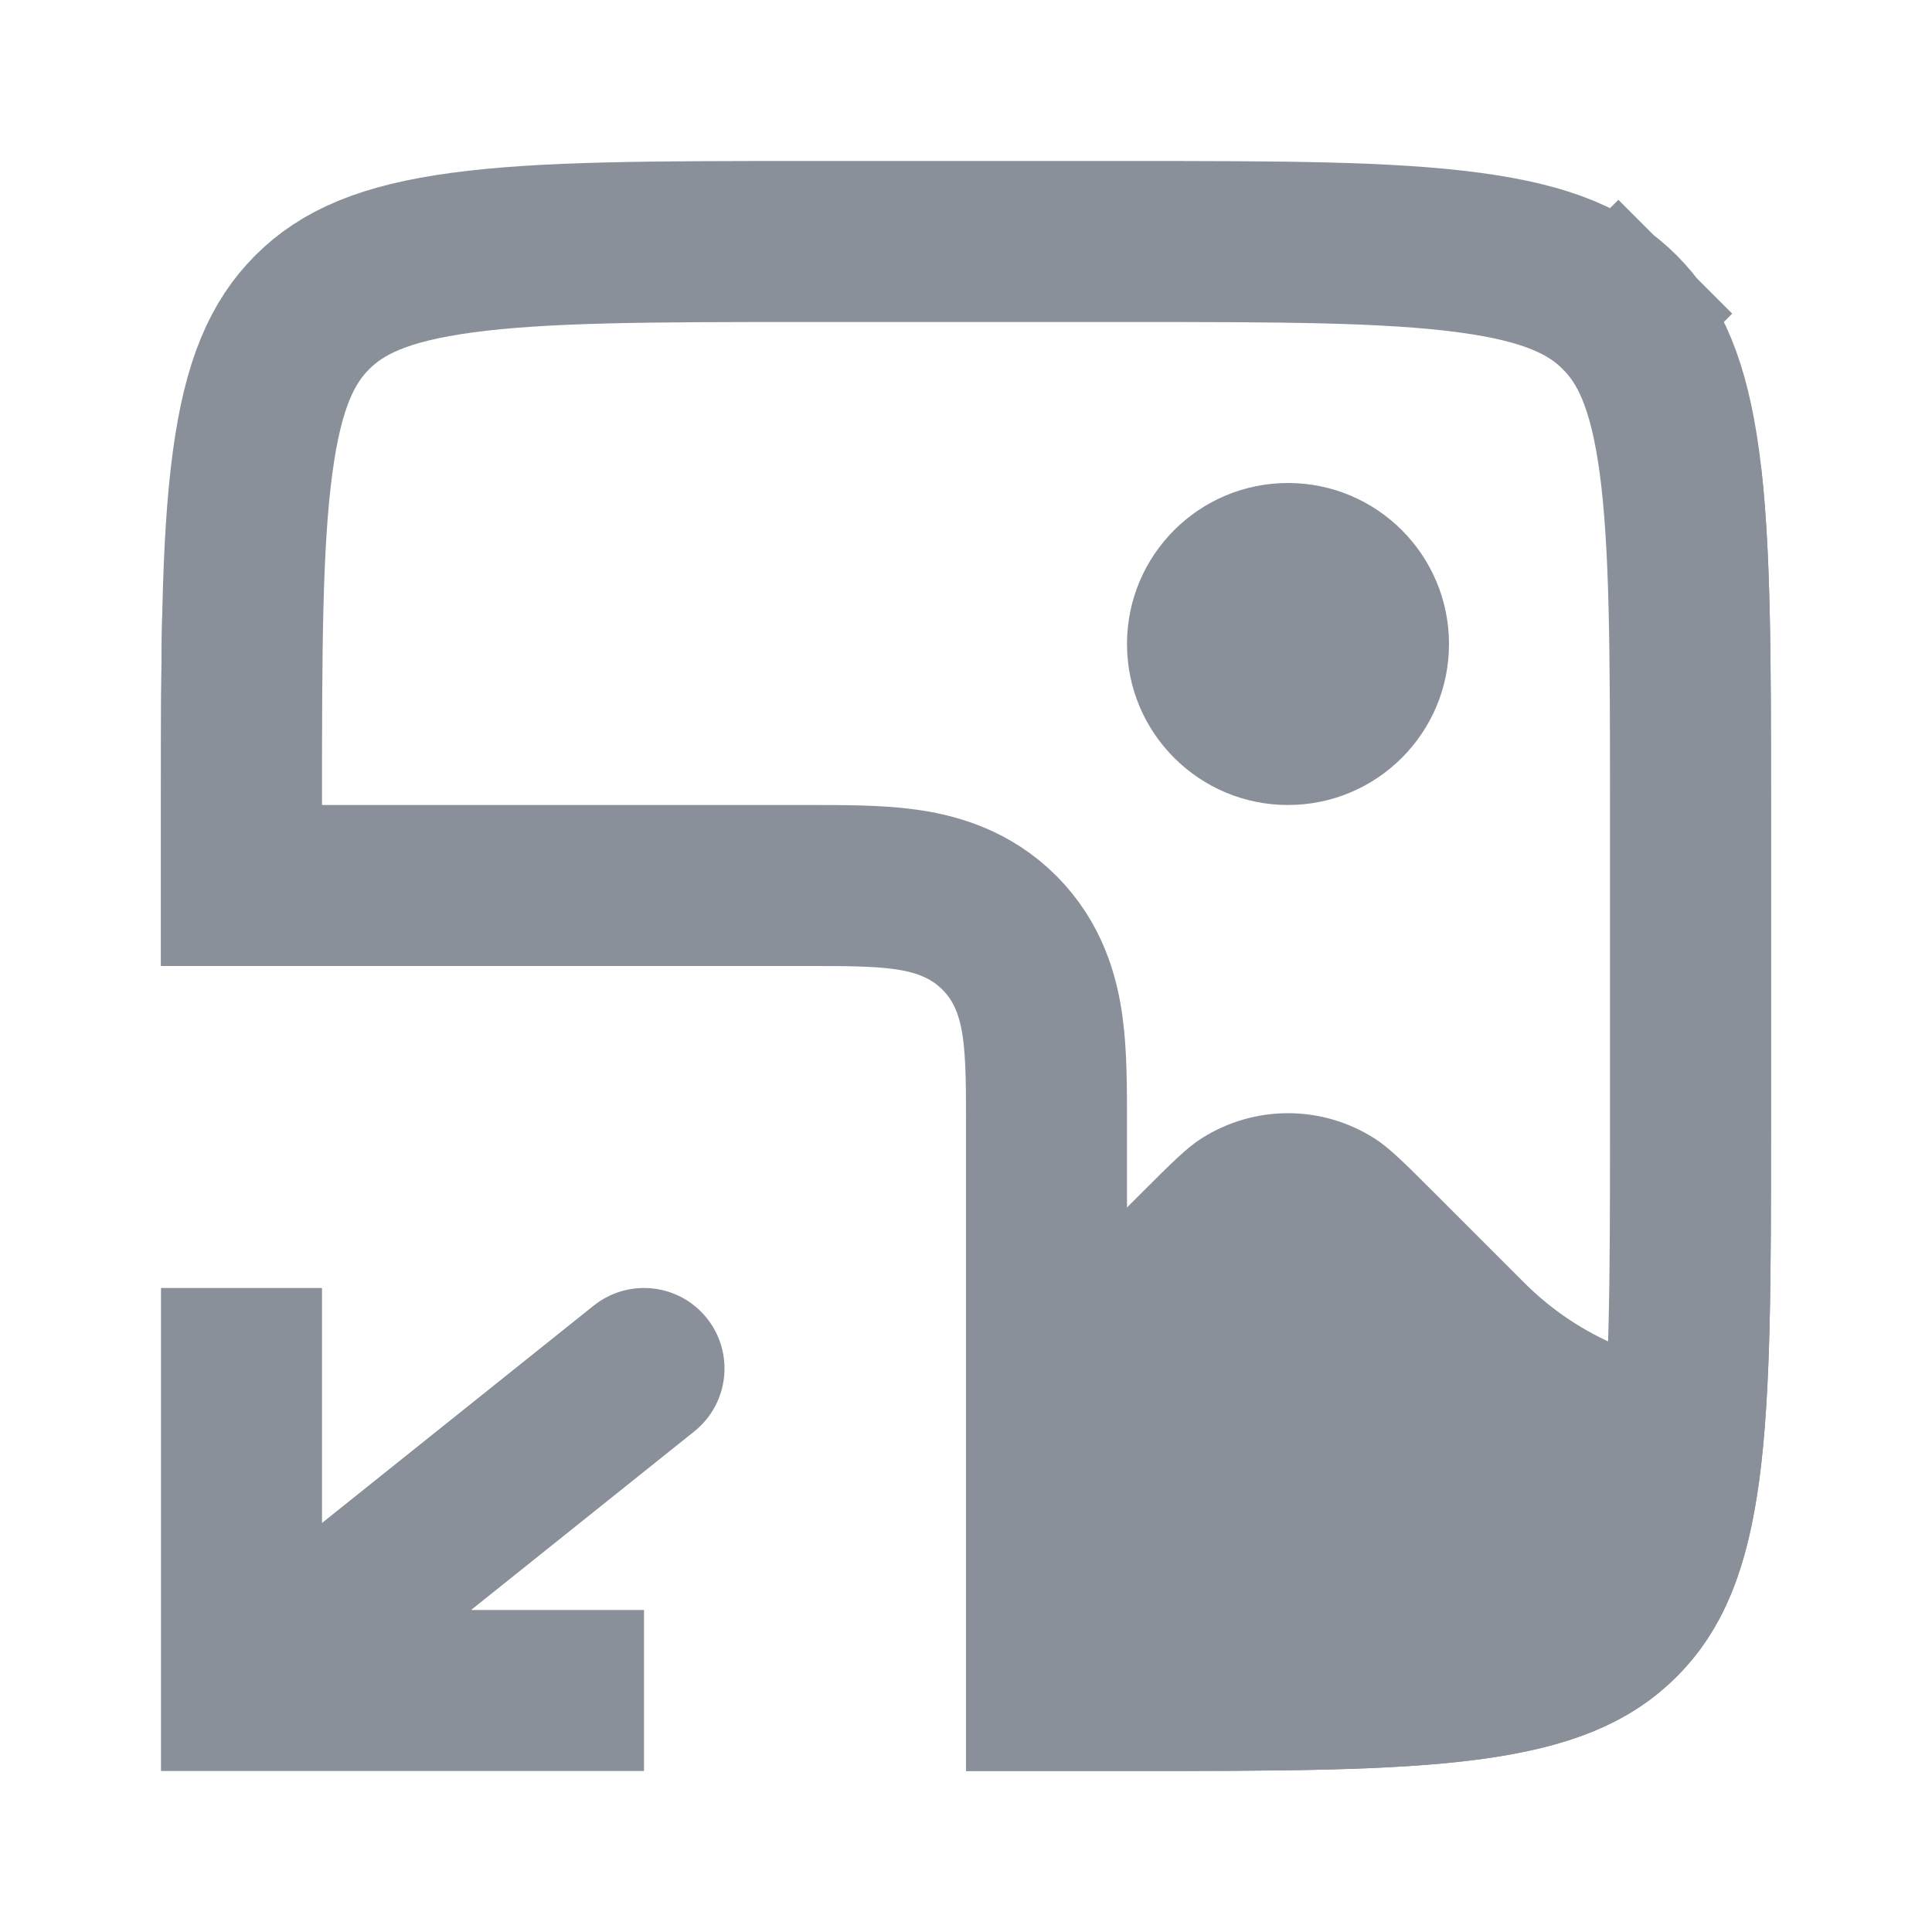 <svg width="24" height="24" viewBox="0 0 24 24" fill="none" xmlns="http://www.w3.org/2000/svg">
<path fill-rule="evenodd" clip-rule="evenodd" d="M2.019 7.495C2 8.224 2 9.052 2 10V12H10.097C9.764 11.843 9.4 11.74 9.015 11.701L7 11.5H7C5.687 11.369 5.03 11.303 4.497 11.087C3.366 10.628 2.506 9.678 2.162 8.507C2.079 8.223 2.038 7.911 2.019 7.495ZM21.874 5.775L21.5 17C20.54 17 19.619 16.618 18.939 15.939L17.812 14.812C17.442 14.442 17.257 14.257 17.07 14.139C16.416 13.725 15.584 13.725 14.93 14.139C14.743 14.257 14.558 14.442 14.188 14.812L13.415 15.585C12.893 16.107 12 15.738 12 14.999V22H14C17.771 22 19.657 22 20.828 20.828C22 19.657 22 17.771 22 14V10C22 8.207 22 6.841 21.874 5.775Z" fill="#8A9099"/>
<path d="M3 10C3 8.086 3.002 6.751 3.138 5.744C3.269 4.766 3.51 4.248 3.879 3.879C4.248 3.51 4.766 3.269 5.744 3.138C6.751 3.002 8.086 3 10 3H14C15.914 3 17.249 3.002 18.256 3.138C19.234 3.269 19.752 3.51 20.121 3.879L20.811 3.189L20.121 3.879C20.49 4.248 20.731 4.766 20.863 5.744C20.998 6.751 21 8.086 21 10V14C21 15.914 20.998 17.249 20.863 18.256C20.731 19.234 20.49 19.752 20.121 20.121C19.752 20.49 19.234 20.731 18.256 20.863C17.249 20.998 15.914 21 14 21H13V14C13 13.982 13 13.964 13 13.946C13 13.521 13 13.109 12.954 12.77C12.903 12.386 12.777 11.949 12.414 11.586C12.051 11.223 11.614 11.097 11.23 11.046C10.891 11 10.479 11 10.054 11C10.036 11 10.018 11 10 11H3V10Z" stroke="#8A9099" stroke-width="2"/>
<circle cx="16" cy="8" r="2" fill="#8A9099"/>
<path d="M3 21V22H2L2 21H3ZM7.375 16.219C7.807 15.874 8.436 15.944 8.781 16.375C9.126 16.807 9.056 17.436 8.625 17.781L7.375 16.219ZM4 16L4 21H2L2 16H4ZM3 20H8V22H3V20ZM2.375 20.219L7.375 16.219L8.625 17.781L3.625 21.781L2.375 20.219Z" fill="#8A9099"/>
</svg>
